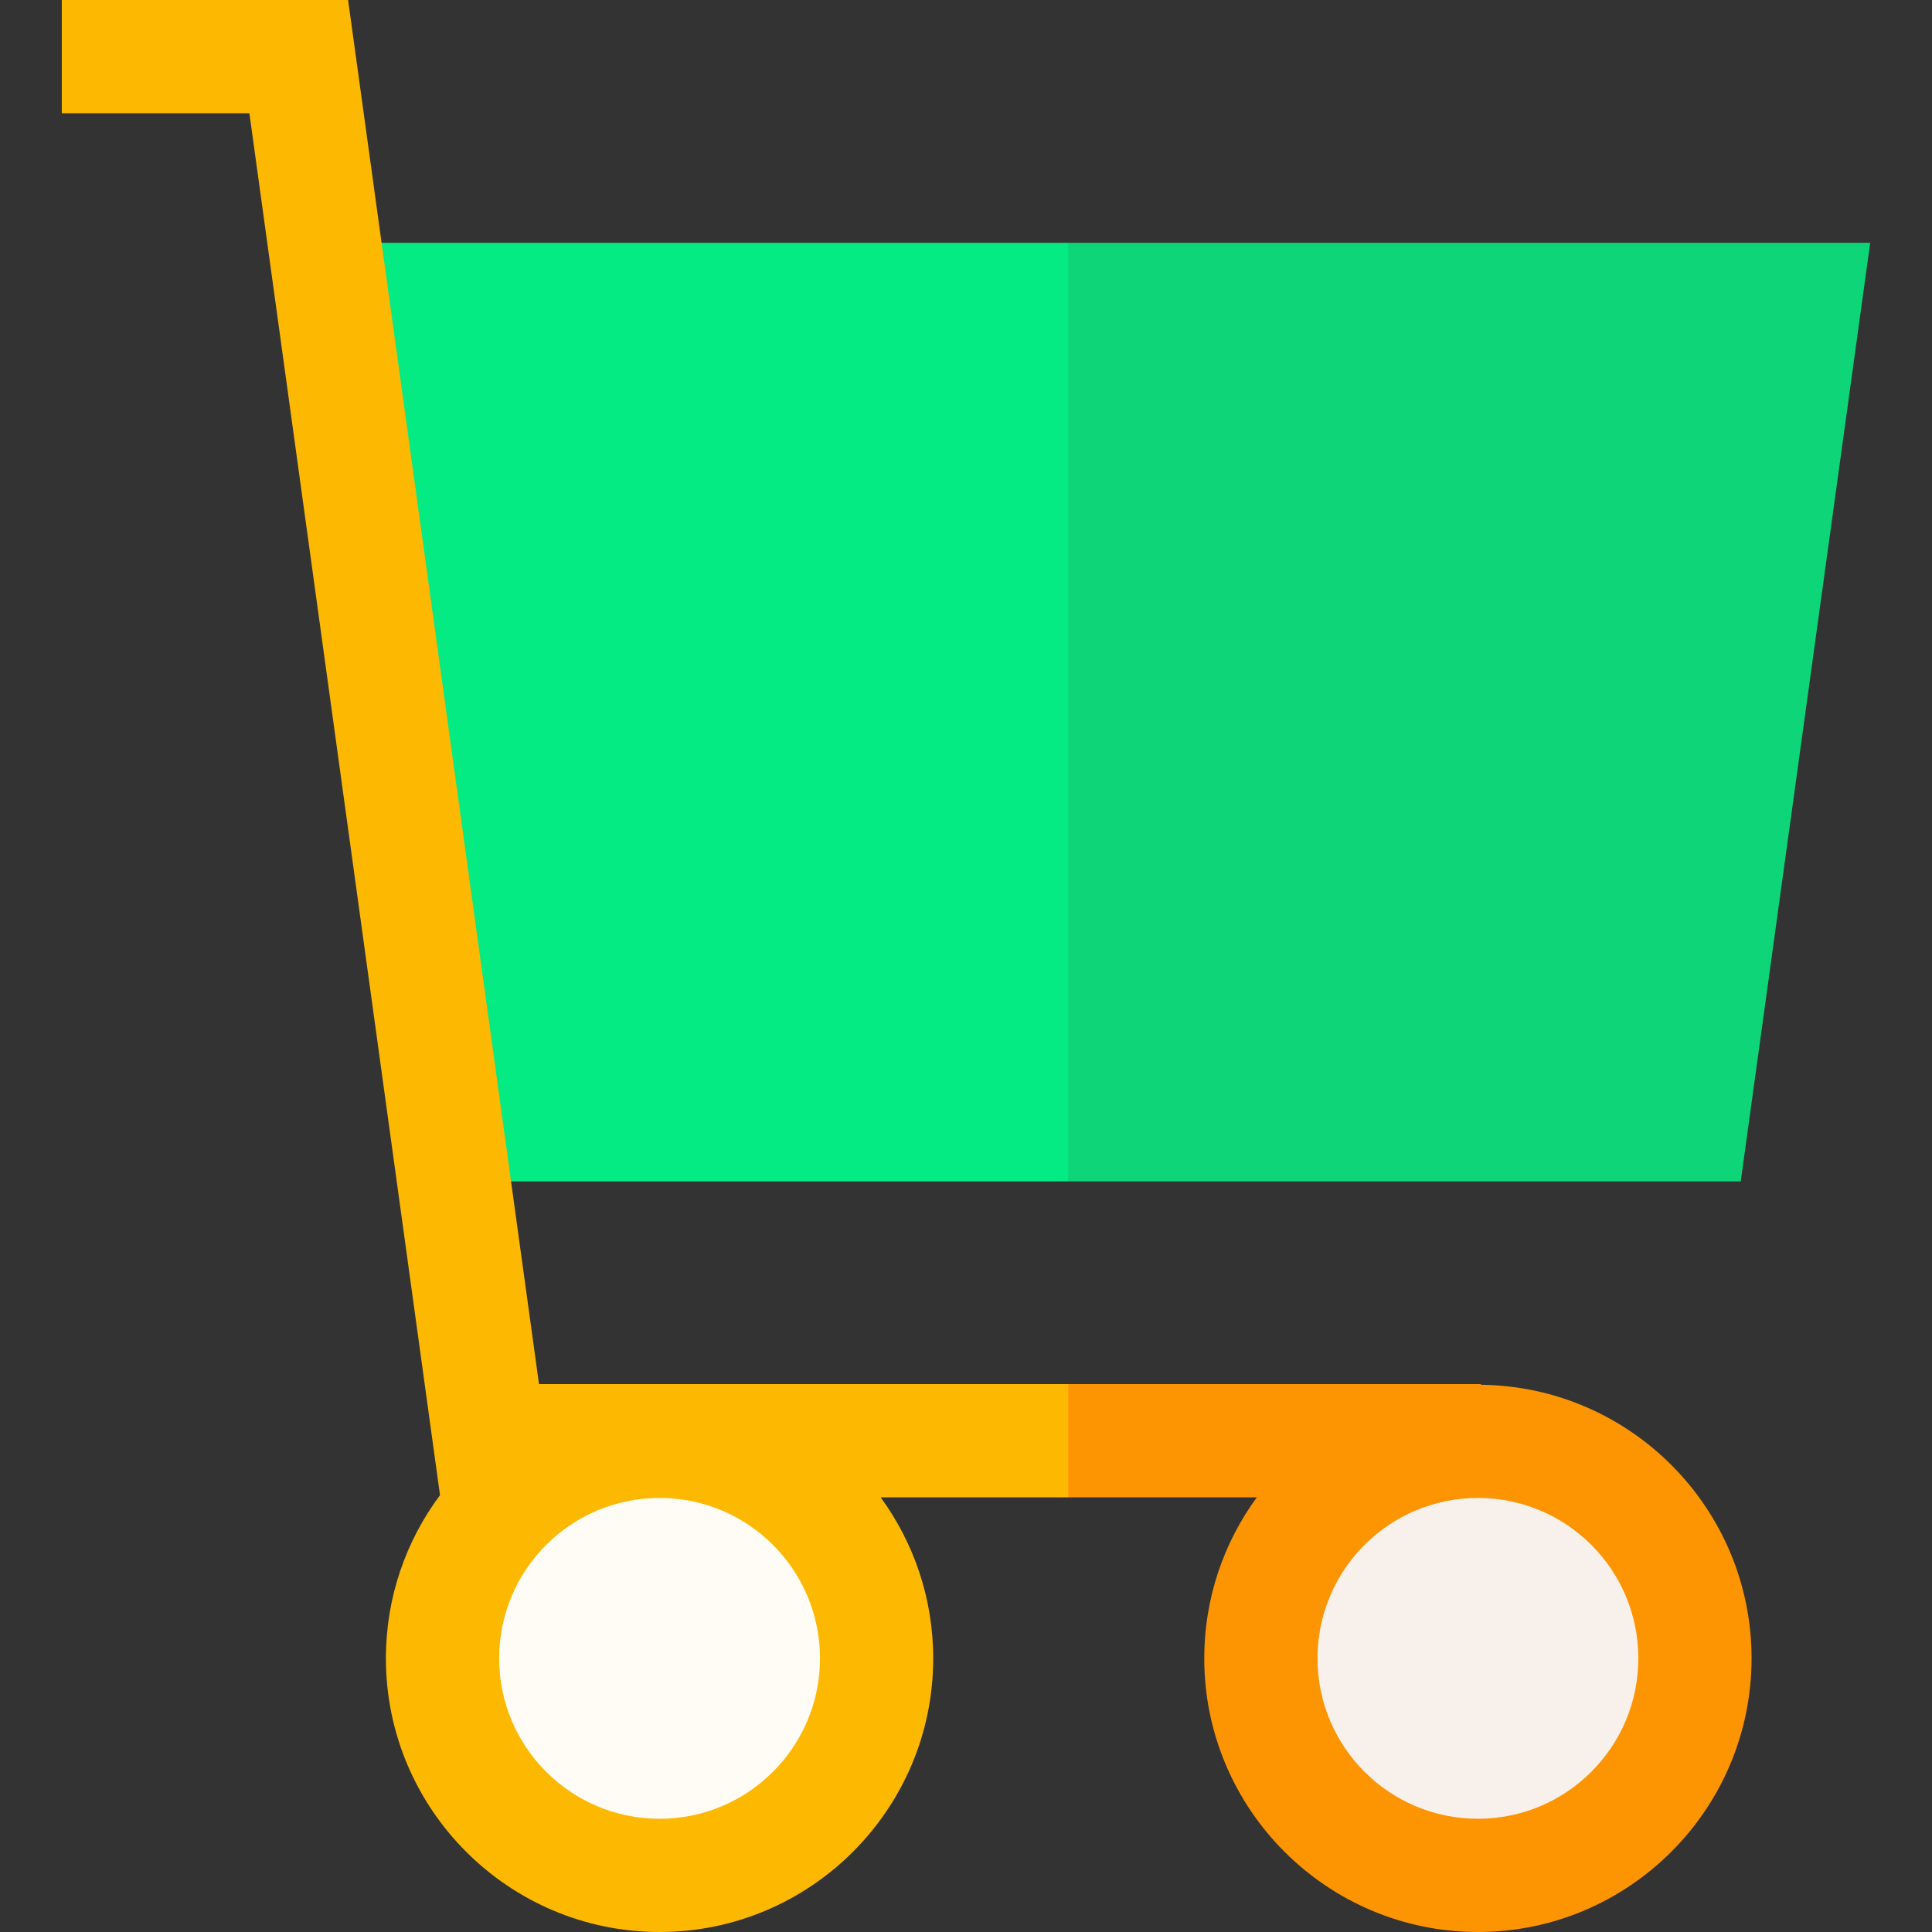 <svg id="Layer_1" enable-background="new 0 0 511.843 511.843" height="512" viewBox="0 0 511.843 511.843" width="512" xmlns="http://www.w3.org/2000/svg"><rect x="0" y="0" width="511.843" height="511.843" fill="#333333" stroke="none"/><g><path d="m495.47 64.332h-212.464l-14.357 124.329 14.357 124.328h178.166z" fill="#0ed678"/><path d="m87.316 64.332 32 248.657h163.69v-248.657z" fill="#04eb84"/><g><path d="m392.3 366.862v-.177h-109.294l-14.357 17.31 14.357 12.69h49.965c-8.748 11.98-13.929 26.722-13.929 42.657 0 39.977 32.523 72.5 72.5 72.5s72.5-32.523 72.5-72.5c.001-39.722-32.114-72.07-71.742-72.48z" fill="#fd9402"/><path d="m283.006 366.685h-140.209l-50.578-366.685h-75.846v30h49.7l50.499 366.114c-9 12.079-14.335 27.042-14.335 43.229 0 39.977 32.523 72.5 72.5 72.5s72.5-32.523 72.5-72.5c0-15.936-5.18-30.678-13.929-42.657h49.698z" fill="#fdb902"/></g><circle cx="174.737" cy="439.343" fill="#fffbf5" r="42.5"/><circle cx="391.543" cy="439.343" fill="#f7f0eb" r="42.5"/></g></svg>